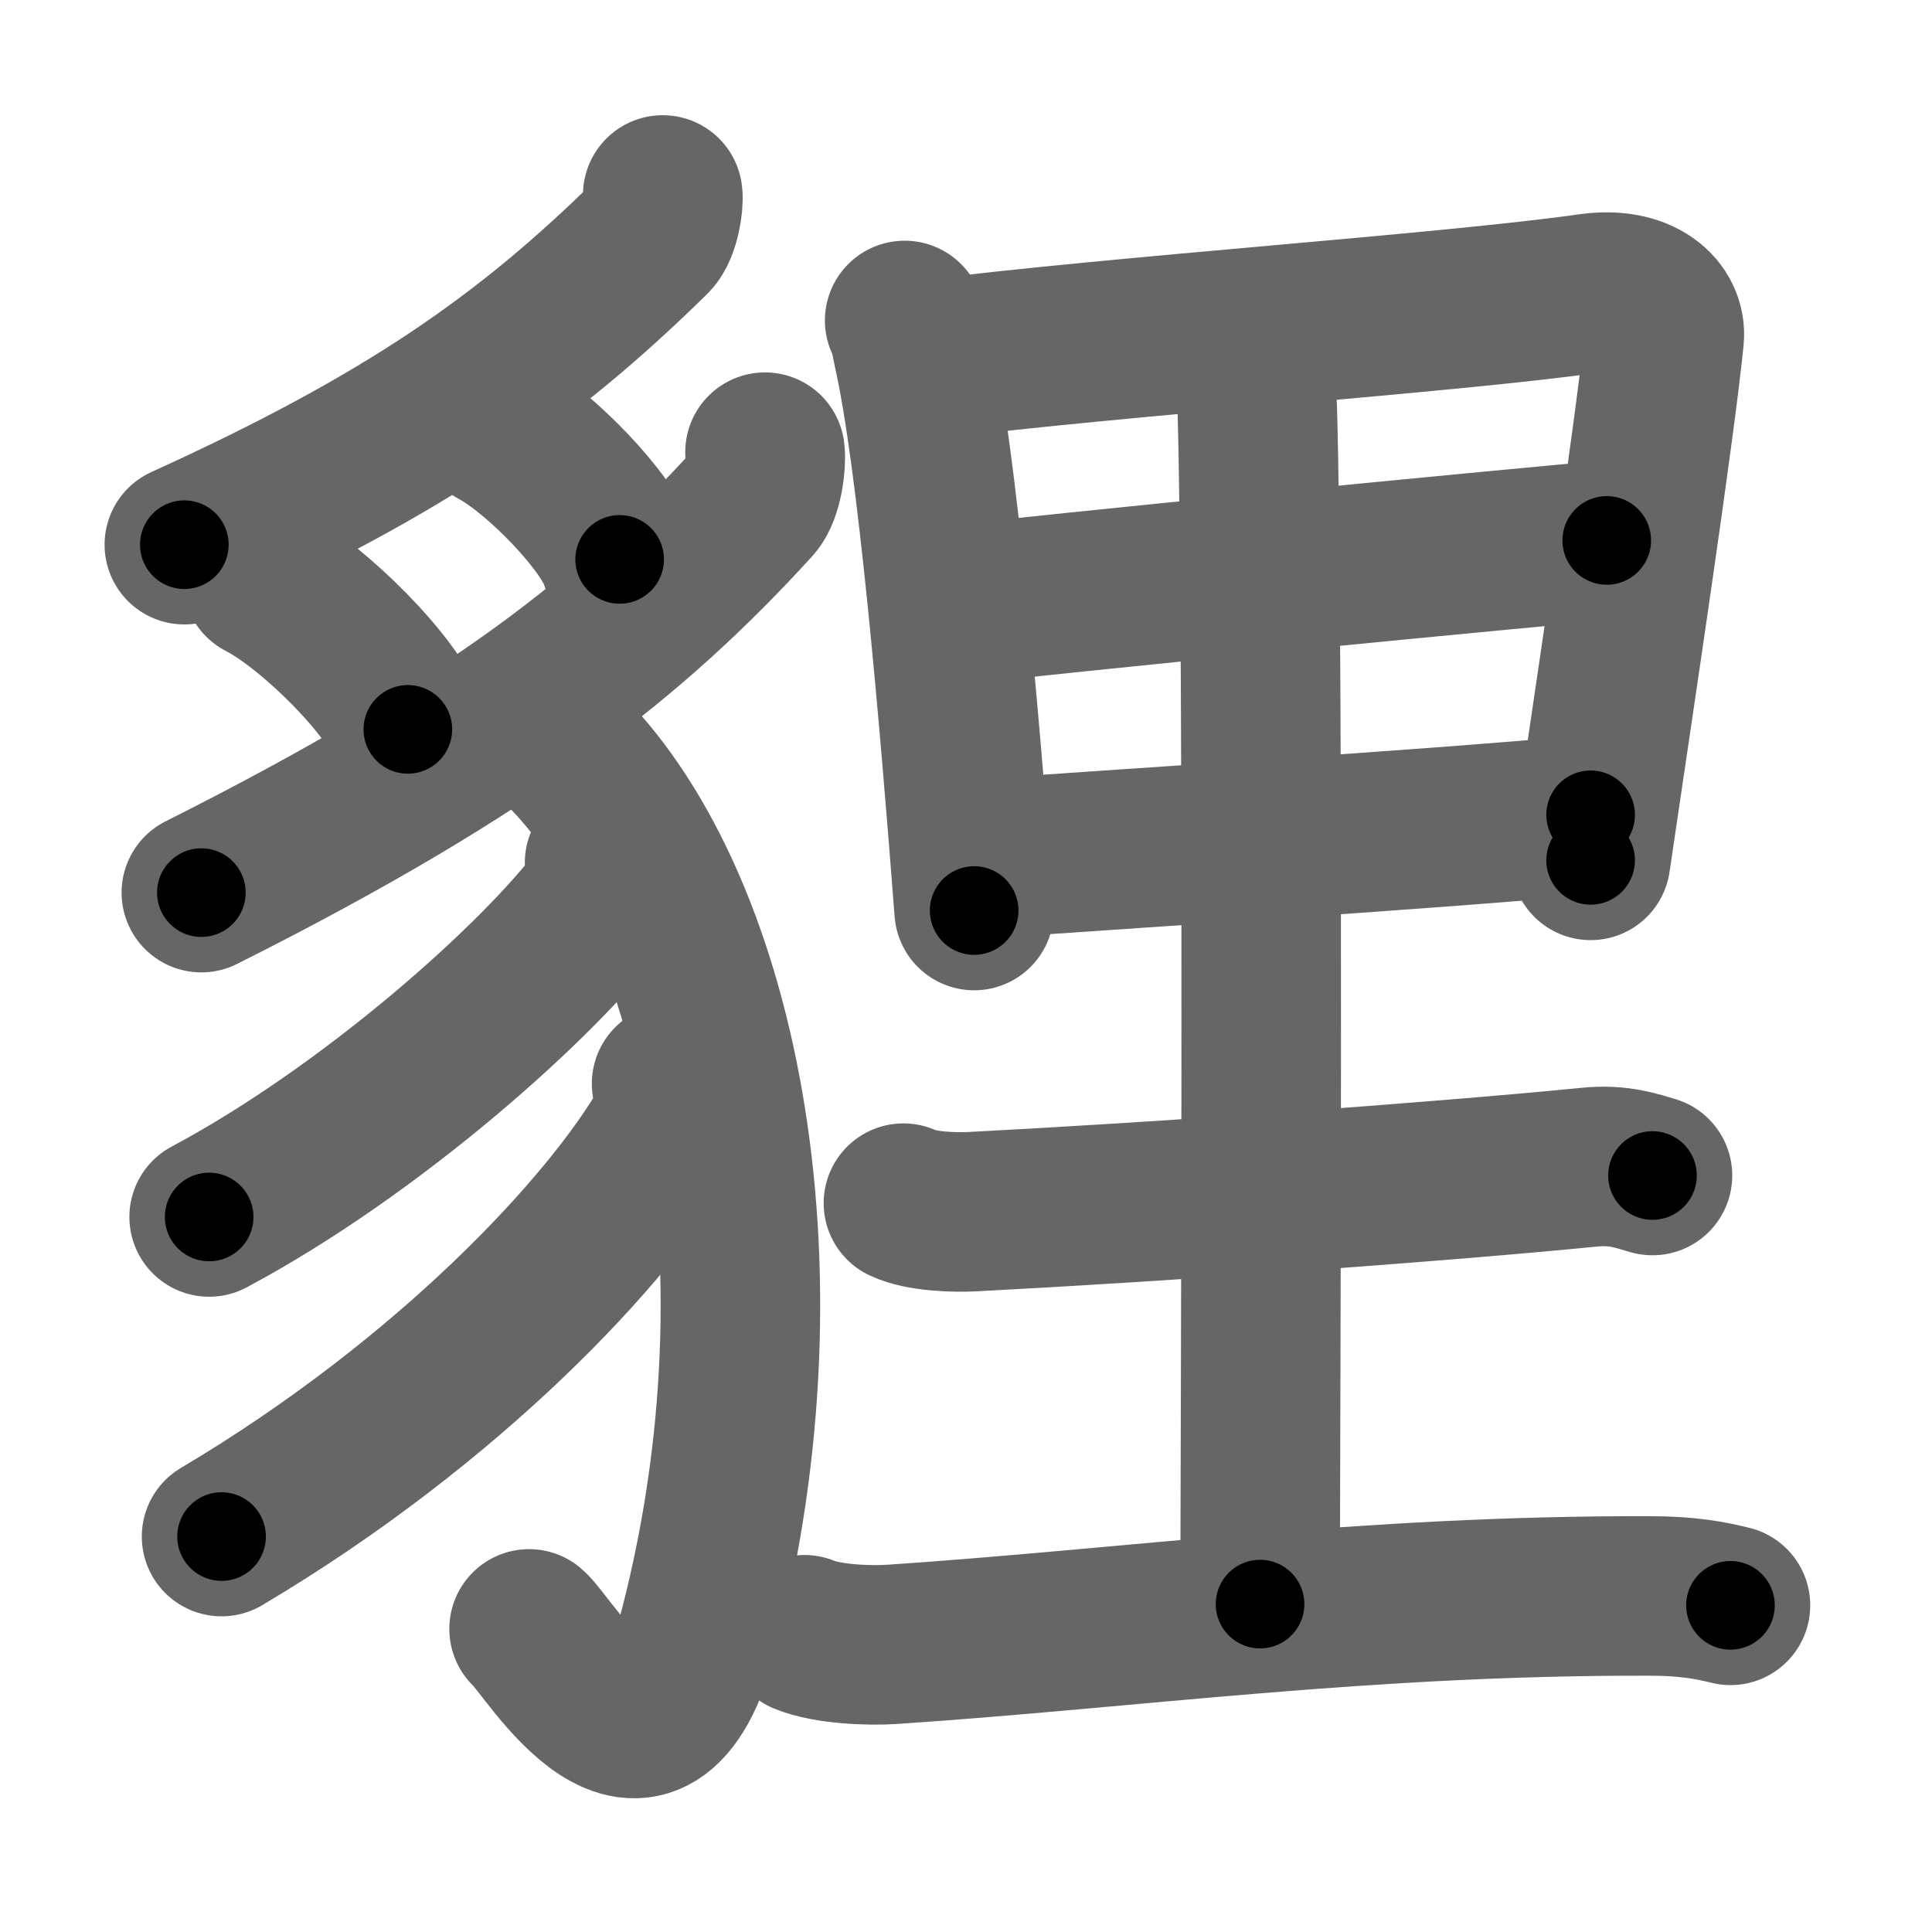 <svg xmlns="http://www.w3.org/2000/svg" width="109" height="109" viewBox="0 0 109 109" id="8c8d"><g fill="none" stroke="#666" stroke-width="9" stroke-linecap="round" stroke-linejoin="round"><g><g><path d="M37.39,11c0.07,0.46-0.16,1.89-0.64,2.37C29.75,20.25,23,25,10.4,30.73" /><path d="M14.81,32.73c2.9,1.49,7.48,6.11,8.2,8.42" /><path d="M27.99,24.17c2.46,1.3,6.36,5.36,6.97,7.39" /><path d="M43.16,25.51c0.08,0.59-0.11,2.24-0.67,2.85C35.75,35.75,28,42,11.36,50.36" /><path d="M31.44,41.92c9.06,8.58,13.31,29.33,8.02,49.93c-2.83,10.99-8.51,0.96-9.61,0.05" /><path d="M34.11,48.67c0.06,0.47,0.31,1.31-0.13,1.89C30.5,55.25,21,63.75,11.8,68.66" /><path d="M37.89,61.14c0.07,0.6,0.31,1.64-0.14,2.42c-3.33,5.79-12.38,15.49-25.25,23.13" /></g><g><path d="M51.04,18.08c0.3,0.57,0.31,0.97,0.47,1.7c1.35,5.96,2.6,20.49,3.45,31.59" /><path d="M52.44,20.29c10.49-1.34,29.41-2.62,37.25-3.74c2.88-0.41,4.35,1.05,4.2,2.51c-0.54,5.37-2.83,20.5-4.15,29.48" /><path d="M53.9,34.17c3.42-0.52,33.92-3.46,36.75-3.68" /><path d="M55.5,48.46c7.55-0.57,23.81-1.55,34.24-2.49" /><path d="M69.33,18.63c1.17,1.12,1.57,3.35,1.6,4.36c0.39,12.89,0.16,62.85,0.16,67.51" /><path d="M50.97,67.88c1.01,0.48,2.87,0.53,3.89,0.48c10.55-0.55,25.65-1.61,34.82-2.51c1.68-0.17,2.7,0.23,3.55,0.47" /><path d="M45.38,92.23c1.3,0.54,3.68,0.63,4.98,0.54c13.52-0.91,26.62-2.77,42.72-2.73c2.17,0,3.46,0.26,4.55,0.53" /></g></g></g><g fill="none" stroke="#000" stroke-width="5" stroke-linecap="round" stroke-linejoin="round"><path d="M37.39,11c0.07,0.46-0.16,1.89-0.64,2.37C29.75,20.25,23,25,10.4,30.73" stroke-dasharray="34.249" stroke-dashoffset="34.249"><animate attributeName="stroke-dashoffset" values="34.249;34.249;0" dur="0.342s" fill="freeze" begin="0s;8c8d.click" /></path><path d="M14.81,32.73c2.9,1.49,7.48,6.11,8.2,8.42" stroke-dasharray="11.925" stroke-dashoffset="11.925"><animate attributeName="stroke-dashoffset" values="11.925" fill="freeze" begin="8c8d.click" /><animate attributeName="stroke-dashoffset" values="11.925;11.925;0" keyTimes="0;0.742;1" dur="0.461s" fill="freeze" begin="0s;8c8d.click" /></path><path d="M27.99,24.17c2.46,1.3,6.36,5.36,6.97,7.39" stroke-dasharray="10.307" stroke-dashoffset="10.307"><animate attributeName="stroke-dashoffset" values="10.307" fill="freeze" begin="8c8d.click" /><animate attributeName="stroke-dashoffset" values="10.307;10.307;0" keyTimes="0;0.817;1" dur="0.564s" fill="freeze" begin="0s;8c8d.click" /></path><path d="M43.16,25.51c0.08,0.59-0.11,2.24-0.67,2.85C35.75,35.75,28,42,11.36,50.36" stroke-dasharray="41.343" stroke-dashoffset="41.343"><animate attributeName="stroke-dashoffset" values="41.343" fill="freeze" begin="8c8d.click" /><animate attributeName="stroke-dashoffset" values="41.343;41.343;0" keyTimes="0;0.577;1" dur="0.977s" fill="freeze" begin="0s;8c8d.click" /></path><path d="M31.44,41.92c9.06,8.58,13.31,29.33,8.02,49.93c-2.83,10.99-8.51,0.96-9.61,0.05" stroke-dasharray="67.328" stroke-dashoffset="67.328"><animate attributeName="stroke-dashoffset" values="67.328" fill="freeze" begin="8c8d.click" /><animate attributeName="stroke-dashoffset" values="67.328;67.328;0" keyTimes="0;0.659;1" dur="1.483s" fill="freeze" begin="0s;8c8d.click" /></path><path d="M34.11,48.67c0.06,0.47,0.31,1.31-0.13,1.89C30.5,55.25,21,63.75,11.8,68.66" stroke-dasharray="30.751" stroke-dashoffset="30.751"><animate attributeName="stroke-dashoffset" values="30.751" fill="freeze" begin="8c8d.click" /><animate attributeName="stroke-dashoffset" values="30.751;30.751;0" keyTimes="0;0.828;1" dur="1.791s" fill="freeze" begin="0s;8c8d.click" /></path><path d="M37.89,61.14c0.07,0.6,0.31,1.64-0.14,2.42c-3.33,5.79-12.38,15.49-25.25,23.13" stroke-dasharray="37.019" stroke-dashoffset="37.019"><animate attributeName="stroke-dashoffset" values="37.019" fill="freeze" begin="8c8d.click" /><animate attributeName="stroke-dashoffset" values="37.019;37.019;0" keyTimes="0;0.829;1" dur="2.161s" fill="freeze" begin="0s;8c8d.click" /></path><path d="M51.04,18.08c0.3,0.57,0.31,0.97,0.47,1.7c1.35,5.96,2.6,20.49,3.45,31.59" stroke-dasharray="33.567" stroke-dashoffset="33.567"><animate attributeName="stroke-dashoffset" values="33.567" fill="freeze" begin="8c8d.click" /><animate attributeName="stroke-dashoffset" values="33.567;33.567;0" keyTimes="0;0.865;1" dur="2.497s" fill="freeze" begin="0s;8c8d.click" /></path><path d="M52.44,20.29c10.49-1.34,29.41-2.62,37.25-3.74c2.88-0.41,4.35,1.05,4.2,2.51c-0.54,5.37-2.83,20.5-4.15,29.48" stroke-dasharray="72.863" stroke-dashoffset="72.863"><animate attributeName="stroke-dashoffset" values="72.863" fill="freeze" begin="8c8d.click" /><animate attributeName="stroke-dashoffset" values="72.863;72.863;0" keyTimes="0;0.82;1" dur="3.045s" fill="freeze" begin="0s;8c8d.click" /></path><path d="M53.9,34.17c3.42-0.52,33.92-3.46,36.75-3.68" stroke-dasharray="36.936" stroke-dashoffset="36.936"><animate attributeName="stroke-dashoffset" values="36.936" fill="freeze" begin="8c8d.click" /><animate attributeName="stroke-dashoffset" values="36.936;36.936;0" keyTimes="0;0.892;1" dur="3.414s" fill="freeze" begin="0s;8c8d.click" /></path><path d="M55.5,48.46c7.55-0.57,23.81-1.55,34.24-2.49" stroke-dasharray="34.332" stroke-dashoffset="34.332"><animate attributeName="stroke-dashoffset" values="34.332" fill="freeze" begin="8c8d.click" /><animate attributeName="stroke-dashoffset" values="34.332;34.332;0" keyTimes="0;0.909;1" dur="3.757s" fill="freeze" begin="0s;8c8d.click" /></path><path d="M69.33,18.63c1.17,1.12,1.57,3.35,1.6,4.36c0.39,12.89,0.16,62.85,0.16,67.51" stroke-dasharray="72.254" stroke-dashoffset="72.254"><animate attributeName="stroke-dashoffset" values="72.254" fill="freeze" begin="8c8d.click" /><animate attributeName="stroke-dashoffset" values="72.254;72.254;0" keyTimes="0;0.874;1" dur="4.3s" fill="freeze" begin="0s;8c8d.click" /></path><path d="M50.97,67.88c1.01,0.48,2.87,0.53,3.89,0.48c10.55-0.55,25.65-1.61,34.82-2.51c1.68-0.17,2.7,0.23,3.55,0.47" stroke-dasharray="42.474" stroke-dashoffset="42.474"><animate attributeName="stroke-dashoffset" values="42.474" fill="freeze" begin="8c8d.click" /><animate attributeName="stroke-dashoffset" values="42.474;42.474;0" keyTimes="0;0.91;1" dur="4.725s" fill="freeze" begin="0s;8c8d.click" /></path><path d="M45.38,92.23c1.3,0.54,3.68,0.63,4.98,0.54c13.52-0.91,26.62-2.77,42.72-2.73c2.17,0,3.46,0.26,4.55,0.53" stroke-dasharray="52.46" stroke-dashoffset="52.46"><animate attributeName="stroke-dashoffset" values="52.46" fill="freeze" begin="8c8d.click" /><animate attributeName="stroke-dashoffset" values="52.46;52.46;0" keyTimes="0;0.9;1" dur="5.25s" fill="freeze" begin="0s;8c8d.click" /></path></g></svg>